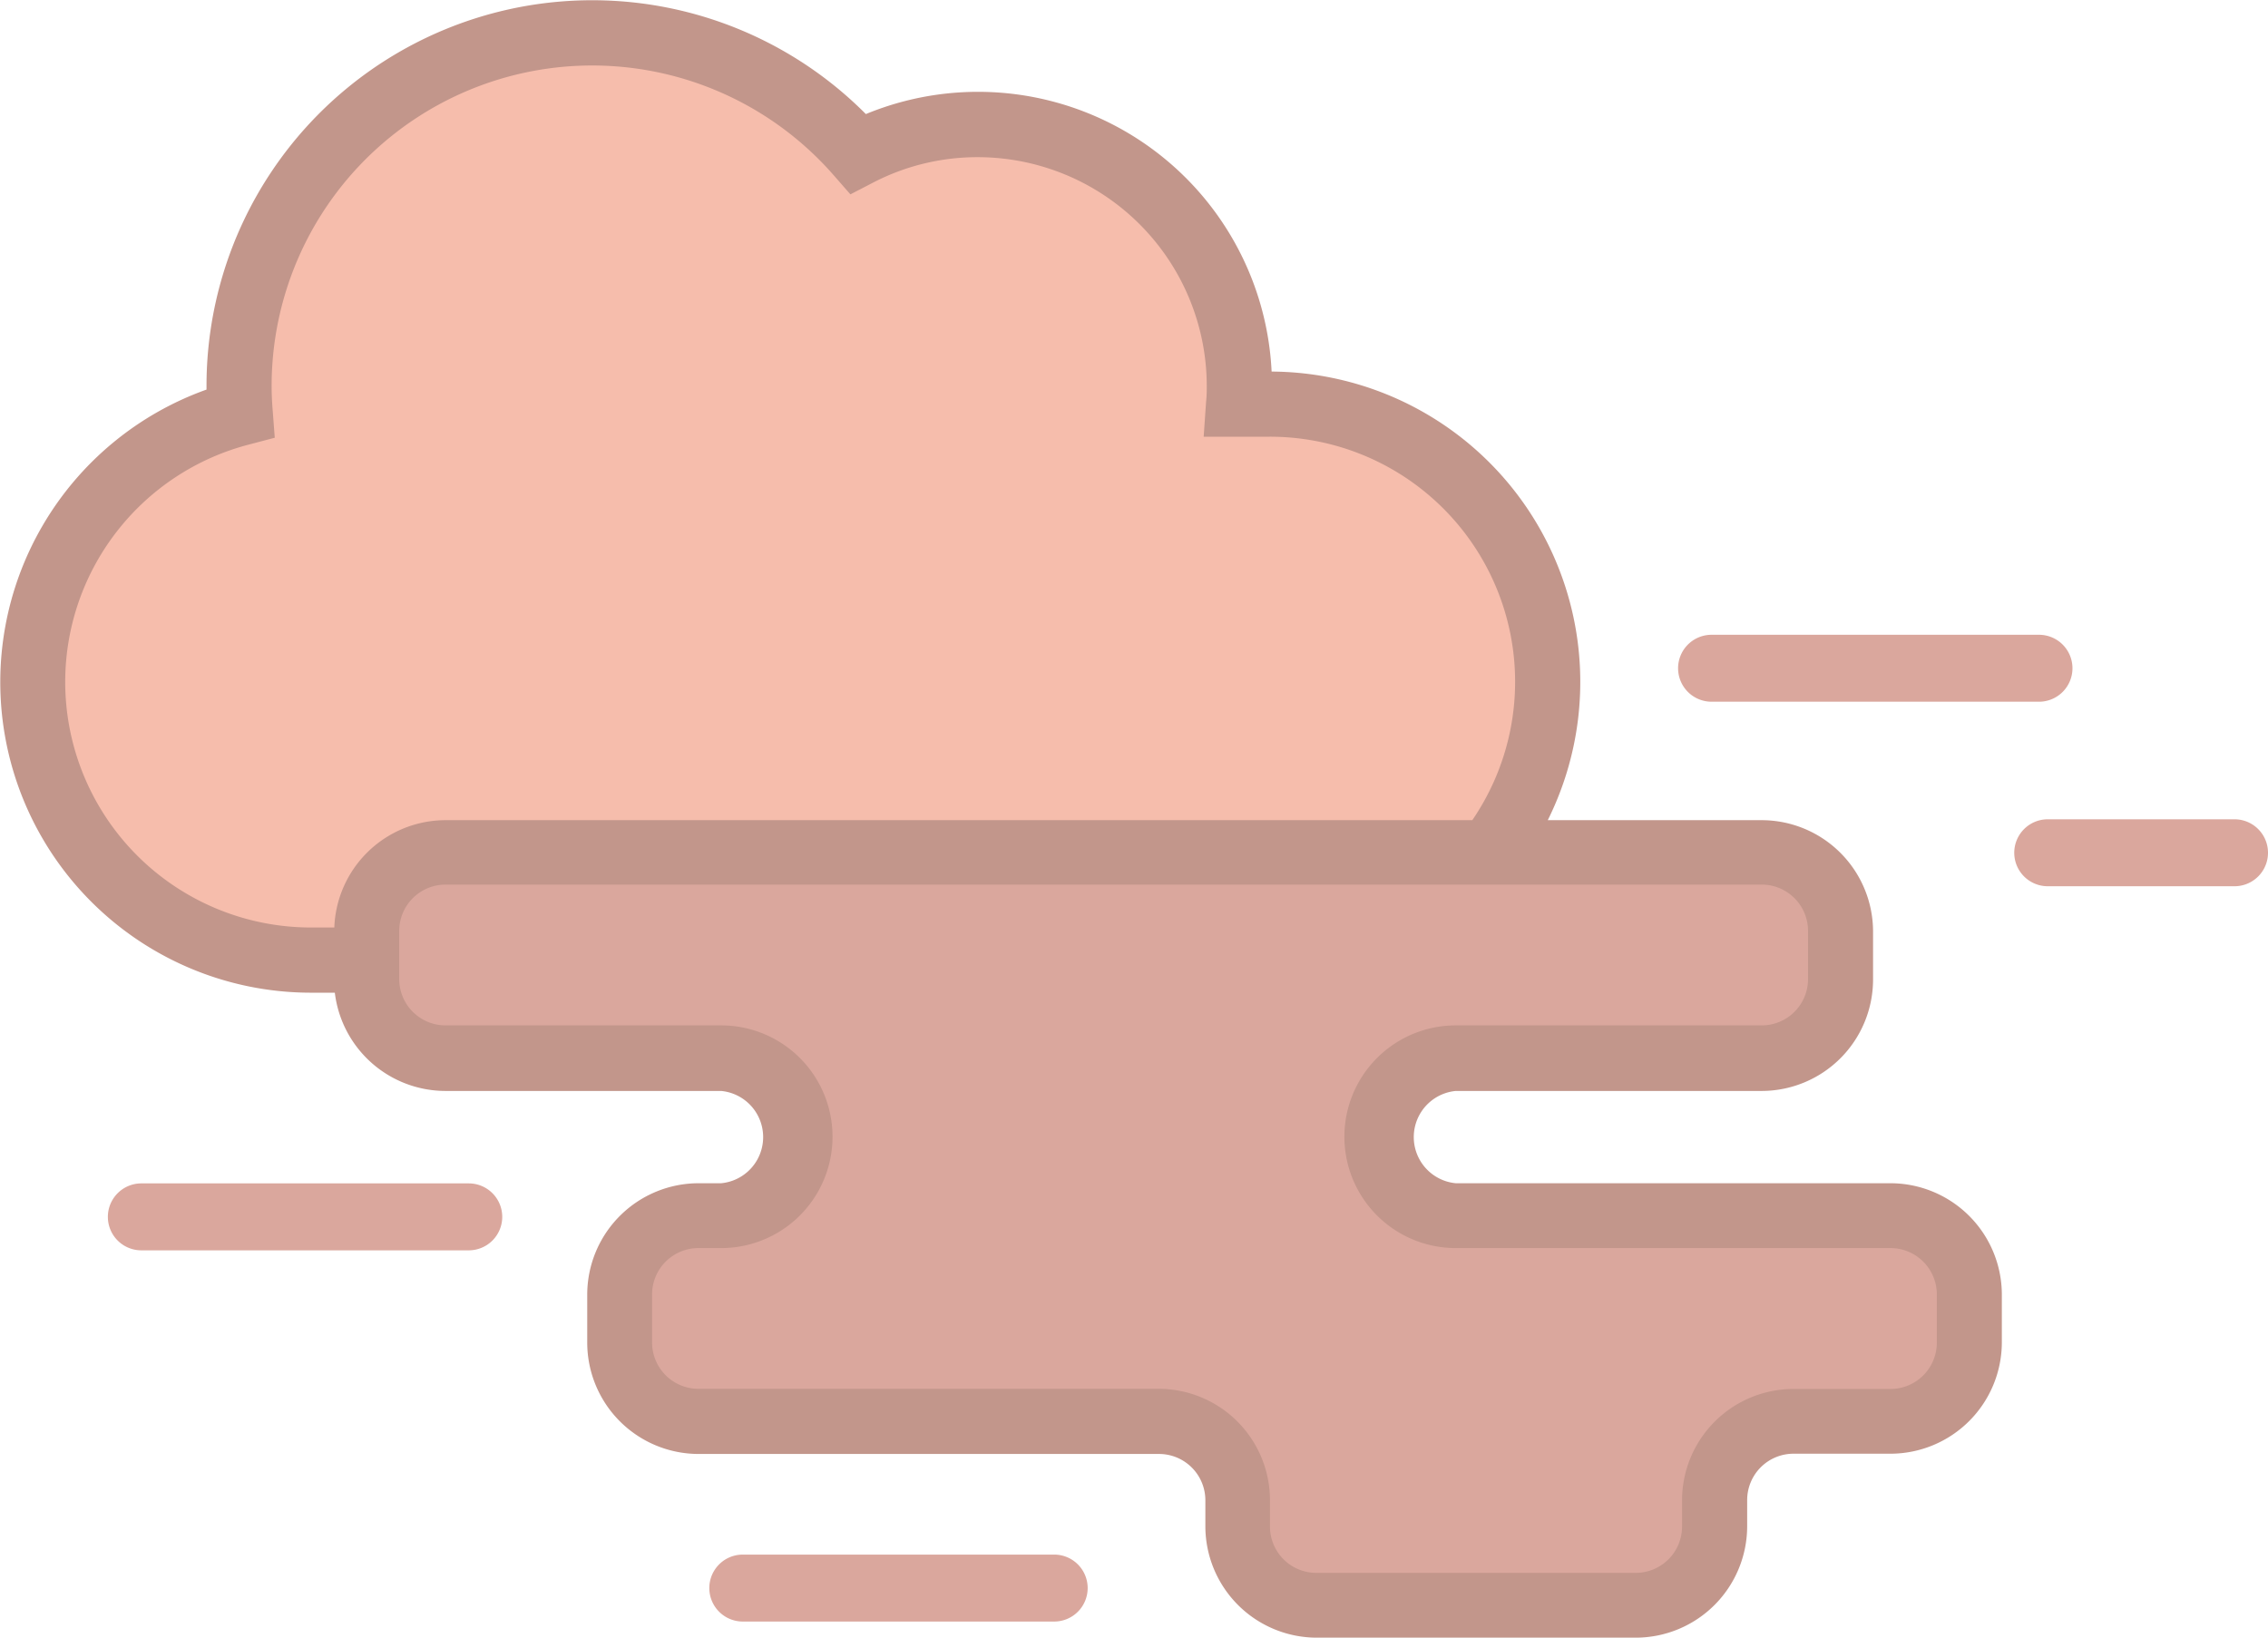 <svg xmlns="http://www.w3.org/2000/svg" viewBox="0 0 440.29 318.01"><defs><style>.cls-1{fill:#c2968b;}.cls-2{fill:#f6bdac;}.cls-3{fill:#daa79d;}</style></defs><g id="Layer_2" data-name="Layer 2"><g id="Layer_2_copy" data-name="Layer 2 copy"><path class="cls-1" d="M367,229.76H282.61a9,9,0,0,1,0-17.92H342a21.65,21.65,0,0,0,21.62-21.62v-9.34A21.65,21.65,0,0,0,342,159.26H300.47a60.26,60.26,0,0,0-53.61-87.11,57.06,57.06,0,0,0-78.77-50,74.88,74.88,0,0,0-128,52.77c0,.24,0,.48,0,.73A60.31,60.31,0,0,0,60.31,192.76H65A21.66,21.66,0,0,0,86.5,211.84H140a9,9,0,0,1,0,17.92h-4.37A21.64,21.64,0,0,0,114,251.38v9.33a21.64,21.64,0,0,0,21.61,21.62H225a9,9,0,0,1,9,9v5.1A21.65,21.65,0,0,0,255.56,318h62a21.65,21.65,0,0,0,21.62-21.62v-5.1a9,9,0,0,1,9-9H367a21.65,21.65,0,0,0,21.62-21.62v-9.33A21.65,21.65,0,0,0,367,229.76Z"/><path class="cls-2" d="M12.66,132.45a47.64,47.64,0,0,1,35.56-46.1L53.34,85l-.4-5.27c-.15-1.85-.21-3.39-.21-4.84A62.23,62.23,0,0,1,161.82,34l3.27,3.74,4.4-2.28a43.9,43.9,0,0,1,20.35-4.94A44.48,44.48,0,0,1,234.27,74.9c0,.92,0,1.92-.13,3.13l-.47,6.77h12.81a47.59,47.59,0,0,1,39.34,74.46H86.5A21.64,21.64,0,0,0,64.9,180.1H60.31A47.7,47.7,0,0,1,12.66,132.45Z"/><path class="cls-3" d="M376,260.71a9,9,0,0,1-9,9H348.16a21.64,21.64,0,0,0-21.62,21.61v5.1a9,9,0,0,1-9,9h-62a9,9,0,0,1-9-9v-5.1A21.63,21.63,0,0,0,225,269.68H135.59a9,9,0,0,1-9-9v-9.33a9,9,0,0,1,9-9H140a21.62,21.62,0,0,0,0-43.24H86.5a9,9,0,0,1-9-9v-9.34a9,9,0,0,1,9-9H342a9,9,0,0,1,9,9v9.34a9,9,0,0,1-9,9H282.61a21.62,21.62,0,0,0,0,43.24H367a9,9,0,0,1,9,9Z"/><path class="cls-3" d="M211.15,308.37a6.5,6.5,0,0,1-6.5,6.5H144.2a6.5,6.5,0,0,1,0-13h60.45A6.5,6.5,0,0,1,211.15,308.37Z"/><path class="cls-3" d="M97.5,236.29a6.5,6.5,0,0,1-6.5,6.5H27.44a6.5,6.5,0,0,1,0-13H91A6.5,6.5,0,0,1,97.5,236.29Z"/><path class="cls-3" d="M402.33,129.76a6.5,6.5,0,0,1-6.5,6.5H332.27a6.5,6.5,0,0,1,0-13h63.56A6.5,6.5,0,0,1,402.33,129.76Z"/><path class="cls-3" d="M433.79,172.09H397.53a6.5,6.5,0,0,1,0-13h36.26a6.5,6.5,0,0,1,0,13Z"/></g></g></svg>